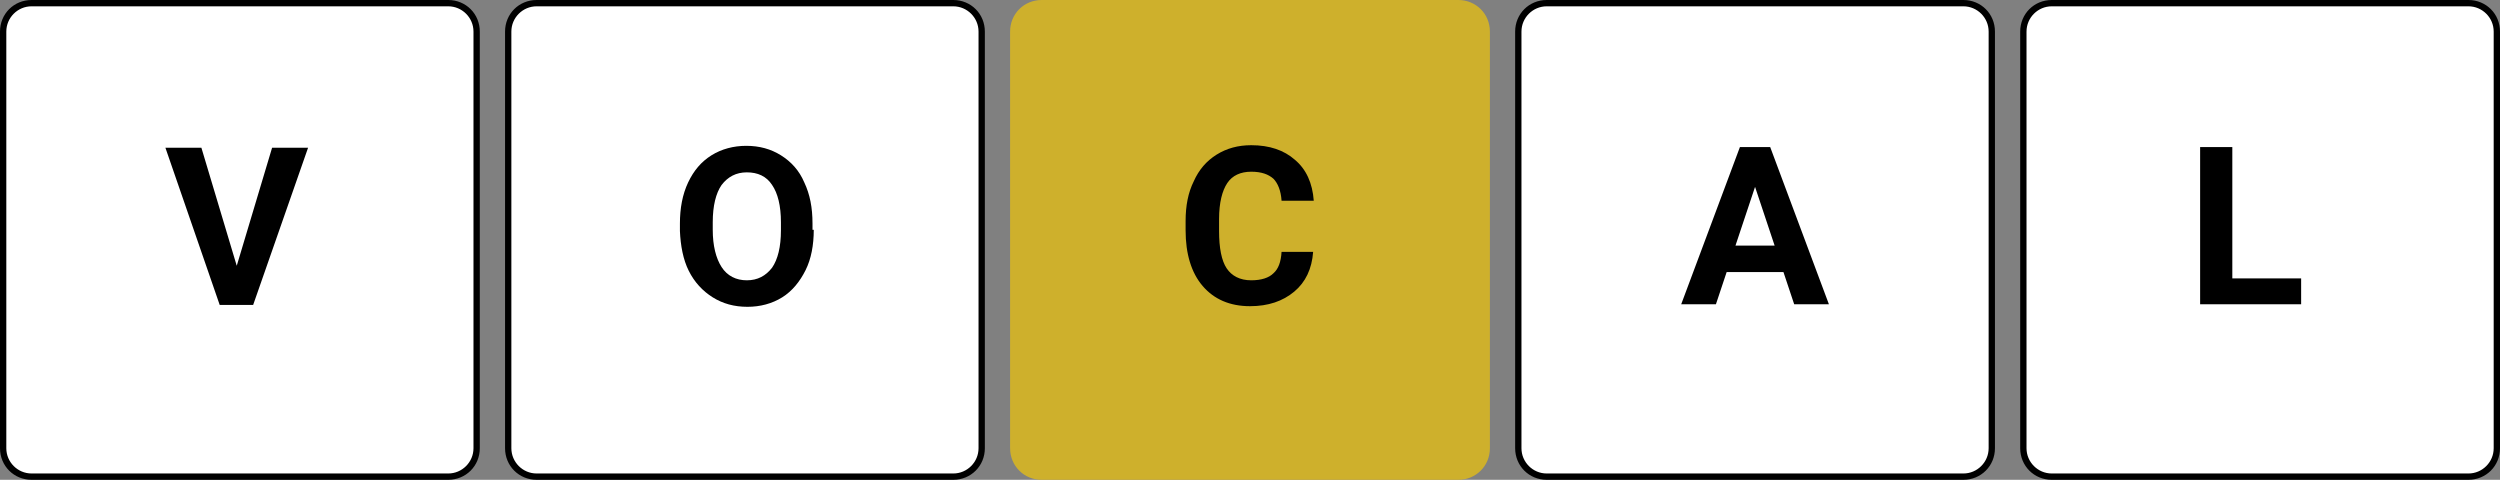 <?xml version="1.0" encoding="utf-8"?>
<!-- Generator: Adobe Illustrator 24.3.0, SVG Export Plug-In . SVG Version: 6.00 Build 0)  -->
<svg version="1.1" id="Capa_1" xmlns="http://www.w3.org/2000/svg" xmlns:xlink="http://www.w3.org/1999/xlink" x="0px" y="0px"
	 viewBox="0 0 396 76" enable-background="new 0 0 396 76" xml:space="preserve">
<rect x="0" y="0" width="396" height="76" fill="#808080" stroke="none"/>
<g>
	<g>
		<path fill="#FFFFFF" d="M5,75.5c-2.5,0-4.5-2-4.5-4.5V5c0-2.5,2-4.5,4.5-4.5h66c2.5,0,4.5,2,4.5,4.5v66c0,2.5-2,4.5-4.5,4.5H5z"/>
		<path d="M71,1c2.2,0,4,1.8,4,4v66c0,2.2-1.8,4-4,4H5c-2.2,0-4-1.8-4-4V5c0-2.2,1.8-4,4-4H71 M71,0H5C2.2,0,0,2.2,0,5v66
			c0,2.8,2.2,5,5,5h66c2.8,0,5-2.2,5-5V5C76,2.2,73.8,0,71,0L71,0z"/>
	</g>
	<g>
		<path d="M37.5,42.1l5.6-18.7h5.7l-8.7,24.9h-5.3l-8.6-24.9h5.7L37.5,42.1z"/>
	</g>
</g>
<g>
	<g>
		<path fill="#FFFFFF" d="M85,75.5c-2.5,0-4.5-2-4.5-4.5V5c0-2.5,2-4.5,4.5-4.5h66c2.5,0,4.5,2,4.5,4.5v66c0,2.5-2,4.5-4.5,4.5H85z"
			/>
		<path d="M151,1c2.2,0,4,1.8,4,4v66c0,2.2-1.8,4-4,4H85c-2.2,0-4-1.8-4-4V5c0-2.2,1.8-4,4-4H151 M151,0H85c-2.8,0-5,2.2-5,5v66
			c0,2.8,2.2,5,5,5h66c2.8,0,5-2.2,5-5V5C156,2.2,153.8,0,151,0L151,0z"/>
	</g>
	<g>
		<path d="M128.9,36.4c0,2.4-0.4,4.6-1.3,6.4c-0.9,1.8-2.1,3.3-3.7,4.3c-1.6,1-3.5,1.5-5.5,1.5c-2.1,0-3.9-0.5-5.5-1.5
			c-1.6-1-2.9-2.4-3.8-4.2s-1.3-4-1.4-6.3v-1.2c0-2.4,0.4-4.6,1.3-6.5c0.9-1.9,2.1-3.3,3.7-4.3c1.6-1,3.5-1.5,5.5-1.5
			c2.1,0,3.9,0.5,5.5,1.5c1.6,1,2.9,2.4,3.7,4.3c0.9,1.9,1.3,4,1.3,6.5V36.4z M123.7,35.2c0-2.6-0.5-4.6-1.4-5.9c-0.9-1.4-2.3-2-4-2
			c-1.7,0-3,0.7-4,2c-0.9,1.3-1.4,3.3-1.4,5.9v1.2c0,2.5,0.5,4.5,1.4,5.9c0.9,1.4,2.3,2.1,4,2.1c1.7,0,3-0.7,4-2
			c0.9-1.3,1.4-3.3,1.4-5.9V35.2z"/>
	</g>
</g>
<g>
	<g>
		<path fill="#CEB02C" d="M165,75.5c-2.5,0-4.5-2-4.5-4.5V5c0-2.5,2-4.5,4.5-4.5h66c2.5,0,4.5,2,4.5,4.5v66c0,2.5-2,4.5-4.5,4.5H165
			z"/>
		<path fill="#CEB02C" d="M231,1c2.2,0,4,1.8,4,4v66c0,2.2-1.8,4-4,4h-66c-2.2,0-4-1.8-4-4V5c0-2.2,1.8-4,4-4H231 M231,0h-66
			c-2.8,0-5,2.2-5,5v66c0,2.8,2.2,5,5,5h66c2.8,0,5-2.2,5-5V5C236,2.2,233.8,0,231,0L231,0z"/>
	</g>
	<g>
		<path d="M208,39.9c-0.2,2.7-1.2,4.8-3,6.3s-4.1,2.3-7,2.3c-3.2,0-5.7-1.1-7.5-3.2c-1.8-2.1-2.7-5.1-2.7-8.8V35
			c0-2.4,0.4-4.5,1.3-6.3c0.8-1.8,2-3.2,3.6-4.2c1.6-1,3.4-1.5,5.5-1.5c2.9,0,5.2,0.8,6.9,2.3c1.8,1.5,2.8,3.7,3,6.5h-5.1
			c-0.1-1.6-0.6-2.8-1.3-3.5c-0.8-0.7-1.9-1.1-3.5-1.1c-1.7,0-3,0.6-3.8,1.8c-0.8,1.2-1.3,3.1-1.3,5.7v1.9c0,2.7,0.4,4.7,1.2,5.9
			c0.8,1.2,2.1,1.9,3.9,1.9c1.6,0,2.8-0.4,3.5-1.1c0.8-0.7,1.2-1.8,1.3-3.4H208z"/>
	</g>
</g>
<g>
	<g>
		<path fill="#FFFFFF" d="M245,75.5c-2.5,0-4.5-2-4.5-4.5V5c0-2.5,2-4.5,4.5-4.5h66c2.5,0,4.5,2,4.5,4.5v66c0,2.5-2,4.5-4.5,4.5H245
			z"/>
		<path d="M311,1c2.2,0,4,1.8,4,4v66c0,2.2-1.8,4-4,4h-66c-2.2,0-4-1.8-4-4V5c0-2.2,1.8-4,4-4H311 M311,0h-66c-2.8,0-5,2.2-5,5v66
			c0,2.8,2.2,5,5,5h66c2.8,0,5-2.2,5-5V5C316,2.2,313.8,0,311,0L311,0z"/>
	</g>
	<g>
		<path d="M282.5,43.1h-9l-1.7,5.1h-5.5l9.3-24.9h4.8l9.3,24.9h-5.5L282.5,43.1z M274.9,38.9h6.2l-3.1-9.3L274.9,38.9z"/>
	</g>
</g>
<g>
	<g>
		<path fill="#FFFFFF" d="M325,75.5c-2.5,0-4.5-2-4.5-4.5V5c0-2.5,2-4.5,4.5-4.5h66c2.5,0,4.5,2,4.5,4.5v66c0,2.5-2,4.5-4.5,4.5H325
			z"/>
		<path d="M391,1c2.2,0,4,1.8,4,4v66c0,2.2-1.8,4-4,4h-66c-2.2,0-4-1.8-4-4V5c0-2.2,1.8-4,4-4H391 M391,0h-66c-2.8,0-5,2.2-5,5v66
			c0,2.8,2.2,5,5,5h66c2.8,0,5-2.2,5-5V5C396,2.2,393.8,0,391,0L391,0z"/>
	</g>
	<g>
		<path d="M353.6,44.1h10.9v4.1h-16V23.3h5.1V44.1z"/>
	</g>
</g>
</svg>
